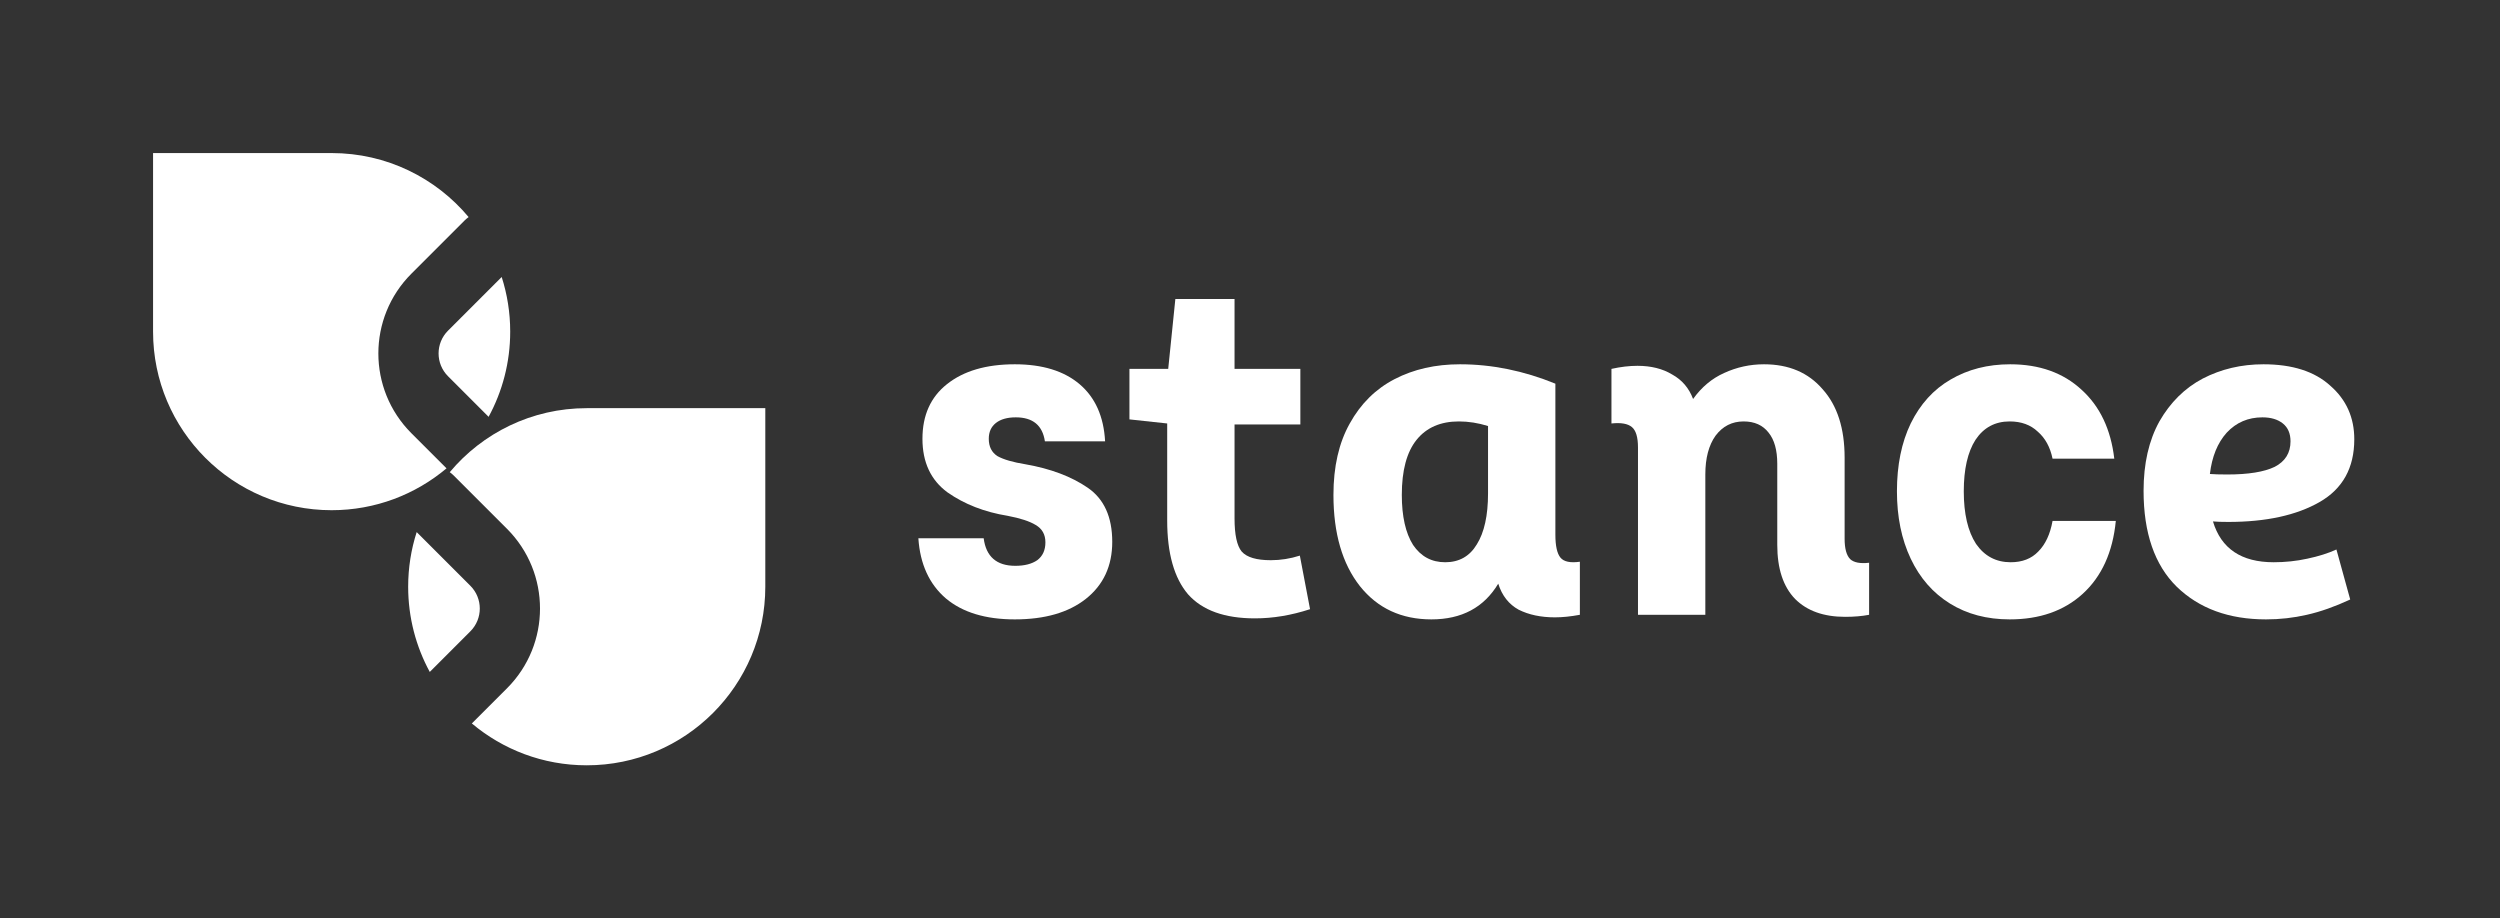 <svg width="98" height="36" viewBox="0 0 98 36" fill="none" xmlns="http://www.w3.org/2000/svg">
<rect x="0" y="0" width="98" height="36" fill="#333333" stroke="none"/>
<path d="M19.153 16.34C19.693 15.347 20 14.21 20 13C20 12.253 19.883 11.533 19.666 10.858L17.562 12.962C17.069 13.455 17.069 14.255 17.562 14.748L19.153 16.34Z" fill="white"/>
<path d="M17.504 18.359C16.286 19.383 14.715 20 13 20C9.134 20 6 16.866 6 13L6 6L13 6C15.157 6 17.086 6.975 18.37 8.509C18.315 8.549 18.262 8.594 18.212 8.643L16.126 10.729C14.4 12.456 14.4 15.255 16.126 16.982L17.504 18.359Z" fill="white"/>
<path d="M16.847 26.34C16.307 25.347 16 24.209 16 23C16 22.253 16.117 21.533 16.334 20.858L18.438 22.962C18.931 23.455 18.931 24.255 18.438 24.748L16.847 26.34Z" fill="white"/>
<path d="M18.496 28.359C19.714 29.383 21.285 30 23 30C26.866 30 30 26.866 30 23L30 16L23 16C20.843 16 18.914 16.975 17.63 18.509C17.685 18.549 17.738 18.593 17.788 18.643L19.874 20.729C21.6 22.456 21.6 25.255 19.874 26.982L18.496 28.359Z" fill="white"/>
<path d="M39.78 24.28C38.633 24.28 37.733 24.007 37.08 23.46C36.427 22.9 36.067 22.113 36 21.1H38.56C38.653 21.82 39.067 22.18 39.8 22.18C40.16 22.18 40.447 22.107 40.66 21.96C40.873 21.8 40.98 21.567 40.98 21.26C40.98 20.953 40.853 20.727 40.6 20.58C40.36 20.433 39.993 20.314 39.5 20.22C38.593 20.073 37.807 19.767 37.14 19.3C36.487 18.82 36.16 18.12 36.16 17.2C36.16 16.28 36.48 15.567 37.12 15.06C37.773 14.54 38.66 14.28 39.78 14.28C40.86 14.28 41.707 14.54 42.32 15.06C42.933 15.58 43.267 16.327 43.32 17.3H40.96C40.867 16.674 40.487 16.36 39.82 16.36C39.487 16.36 39.227 16.433 39.04 16.58C38.853 16.727 38.76 16.933 38.76 17.2C38.76 17.507 38.873 17.733 39.1 17.88C39.34 18.014 39.707 18.12 40.2 18.2C41.187 18.373 42 18.68 42.64 19.12C43.28 19.56 43.6 20.267 43.6 21.24C43.6 22.187 43.253 22.933 42.56 23.48C41.88 24.014 40.953 24.28 39.78 24.28Z" fill="white"/>
<path d="M51.354 23.88C50.62 24.12 49.9 24.24 49.194 24.24C48.007 24.24 47.134 23.927 46.574 23.3C46.027 22.66 45.754 21.694 45.754 20.4V16.6L44.274 16.44V14.46H45.794L46.074 11.72H48.394V14.46H50.974V16.64H48.394V20.32C48.394 20.96 48.487 21.393 48.674 21.62C48.874 21.847 49.254 21.96 49.814 21.96C50.2 21.96 50.58 21.9 50.954 21.78L51.354 23.88Z" fill="white"/>
<path d="M60.971 20.96C60.971 21.4 61.038 21.7 61.171 21.86C61.304 22.02 61.558 22.073 61.931 22.02V24.1C61.571 24.167 61.244 24.2 60.951 24.2C60.404 24.2 59.931 24.1 59.531 23.9C59.144 23.687 58.878 23.347 58.731 22.88C58.171 23.814 57.298 24.28 56.111 24.28C54.938 24.28 54.004 23.847 53.311 22.98C52.618 22.1 52.271 20.907 52.271 19.4C52.271 18.294 52.484 17.36 52.911 16.6C53.338 15.827 53.924 15.247 54.671 14.86C55.418 14.473 56.271 14.28 57.231 14.28C58.484 14.28 59.731 14.534 60.971 15.04V20.96ZM56.651 22.04C57.198 22.04 57.611 21.807 57.891 21.34C58.184 20.873 58.331 20.207 58.331 19.34V16.7C57.944 16.58 57.564 16.52 57.191 16.52C56.471 16.52 55.918 16.76 55.531 17.24C55.144 17.72 54.951 18.44 54.951 19.4C54.951 20.24 55.098 20.893 55.391 21.36C55.698 21.814 56.118 22.04 56.651 22.04Z" fill="white"/>
<path d="M72.309 21.12C72.309 21.507 72.383 21.773 72.529 21.92C72.676 22.053 72.923 22.1 73.269 22.06V24.1C72.989 24.154 72.676 24.18 72.329 24.18C71.489 24.18 70.836 23.947 70.369 23.48C69.903 23 69.669 22.294 69.669 21.36V18.18C69.669 17.647 69.556 17.24 69.329 16.96C69.103 16.667 68.776 16.52 68.349 16.52C67.896 16.52 67.529 16.707 67.249 17.08C66.983 17.453 66.849 17.96 66.849 18.6V24.1H64.209V17.54C64.209 17.14 64.129 16.873 63.969 16.74C63.809 16.607 63.543 16.56 63.169 16.6V14.46C63.529 14.38 63.869 14.34 64.189 14.34C64.723 14.34 65.176 14.454 65.549 14.68C65.936 14.893 66.209 15.213 66.369 15.64C66.703 15.174 67.109 14.834 67.589 14.62C68.083 14.393 68.603 14.28 69.149 14.28C70.123 14.28 70.889 14.607 71.449 15.26C72.023 15.9 72.309 16.794 72.309 17.94V21.12Z" fill="white"/>
<path d="M78.78 24.28C77.886 24.28 77.106 24.073 76.44 23.66C75.773 23.247 75.26 22.66 74.9 21.9C74.54 21.14 74.36 20.26 74.36 19.26C74.36 18.233 74.54 17.347 74.9 16.6C75.273 15.84 75.793 15.267 76.46 14.88C77.14 14.48 77.92 14.28 78.8 14.28C79.947 14.28 80.88 14.614 81.6 15.28C82.32 15.934 82.746 16.834 82.88 17.98H80.46C80.367 17.527 80.173 17.174 79.88 16.92C79.6 16.654 79.233 16.52 78.78 16.52C78.207 16.52 77.76 16.76 77.44 17.24C77.133 17.72 76.98 18.393 76.98 19.26C76.98 20.14 77.14 20.827 77.46 21.32C77.793 21.8 78.246 22.04 78.82 22.04C79.273 22.04 79.633 21.9 79.9 21.62C80.18 21.34 80.367 20.94 80.46 20.42H82.94C82.82 21.647 82.386 22.6 81.64 23.28C80.906 23.947 79.953 24.28 78.78 24.28Z" fill="white"/>
<path d="M89.128 22.04C89.581 22.04 90.021 21.994 90.448 21.9C90.888 21.807 91.268 21.687 91.588 21.54L92.128 23.5C91.528 23.78 90.961 23.98 90.428 24.1C89.908 24.22 89.374 24.28 88.828 24.28C87.374 24.28 86.208 23.854 85.328 23C84.461 22.147 84.028 20.893 84.028 19.24C84.028 18.174 84.234 17.267 84.648 16.52C85.075 15.774 85.641 15.213 86.348 14.84C87.068 14.467 87.861 14.28 88.728 14.28C89.861 14.28 90.734 14.56 91.348 15.12C91.975 15.667 92.288 16.367 92.288 17.22C92.288 18.34 91.835 19.16 90.928 19.68C90.021 20.2 88.828 20.46 87.348 20.46C87.081 20.46 86.881 20.453 86.748 20.44C87.068 21.507 87.861 22.04 89.128 22.04ZM88.688 16.36C88.128 16.36 87.661 16.56 87.288 16.96C86.928 17.36 86.708 17.9 86.628 18.58C86.788 18.593 87.014 18.6 87.308 18.6C88.135 18.6 88.754 18.5 89.168 18.3C89.581 18.087 89.788 17.753 89.788 17.3C89.788 16.994 89.688 16.76 89.488 16.6C89.288 16.44 89.021 16.36 88.688 16.36Z" fill="white"/>
</svg>
